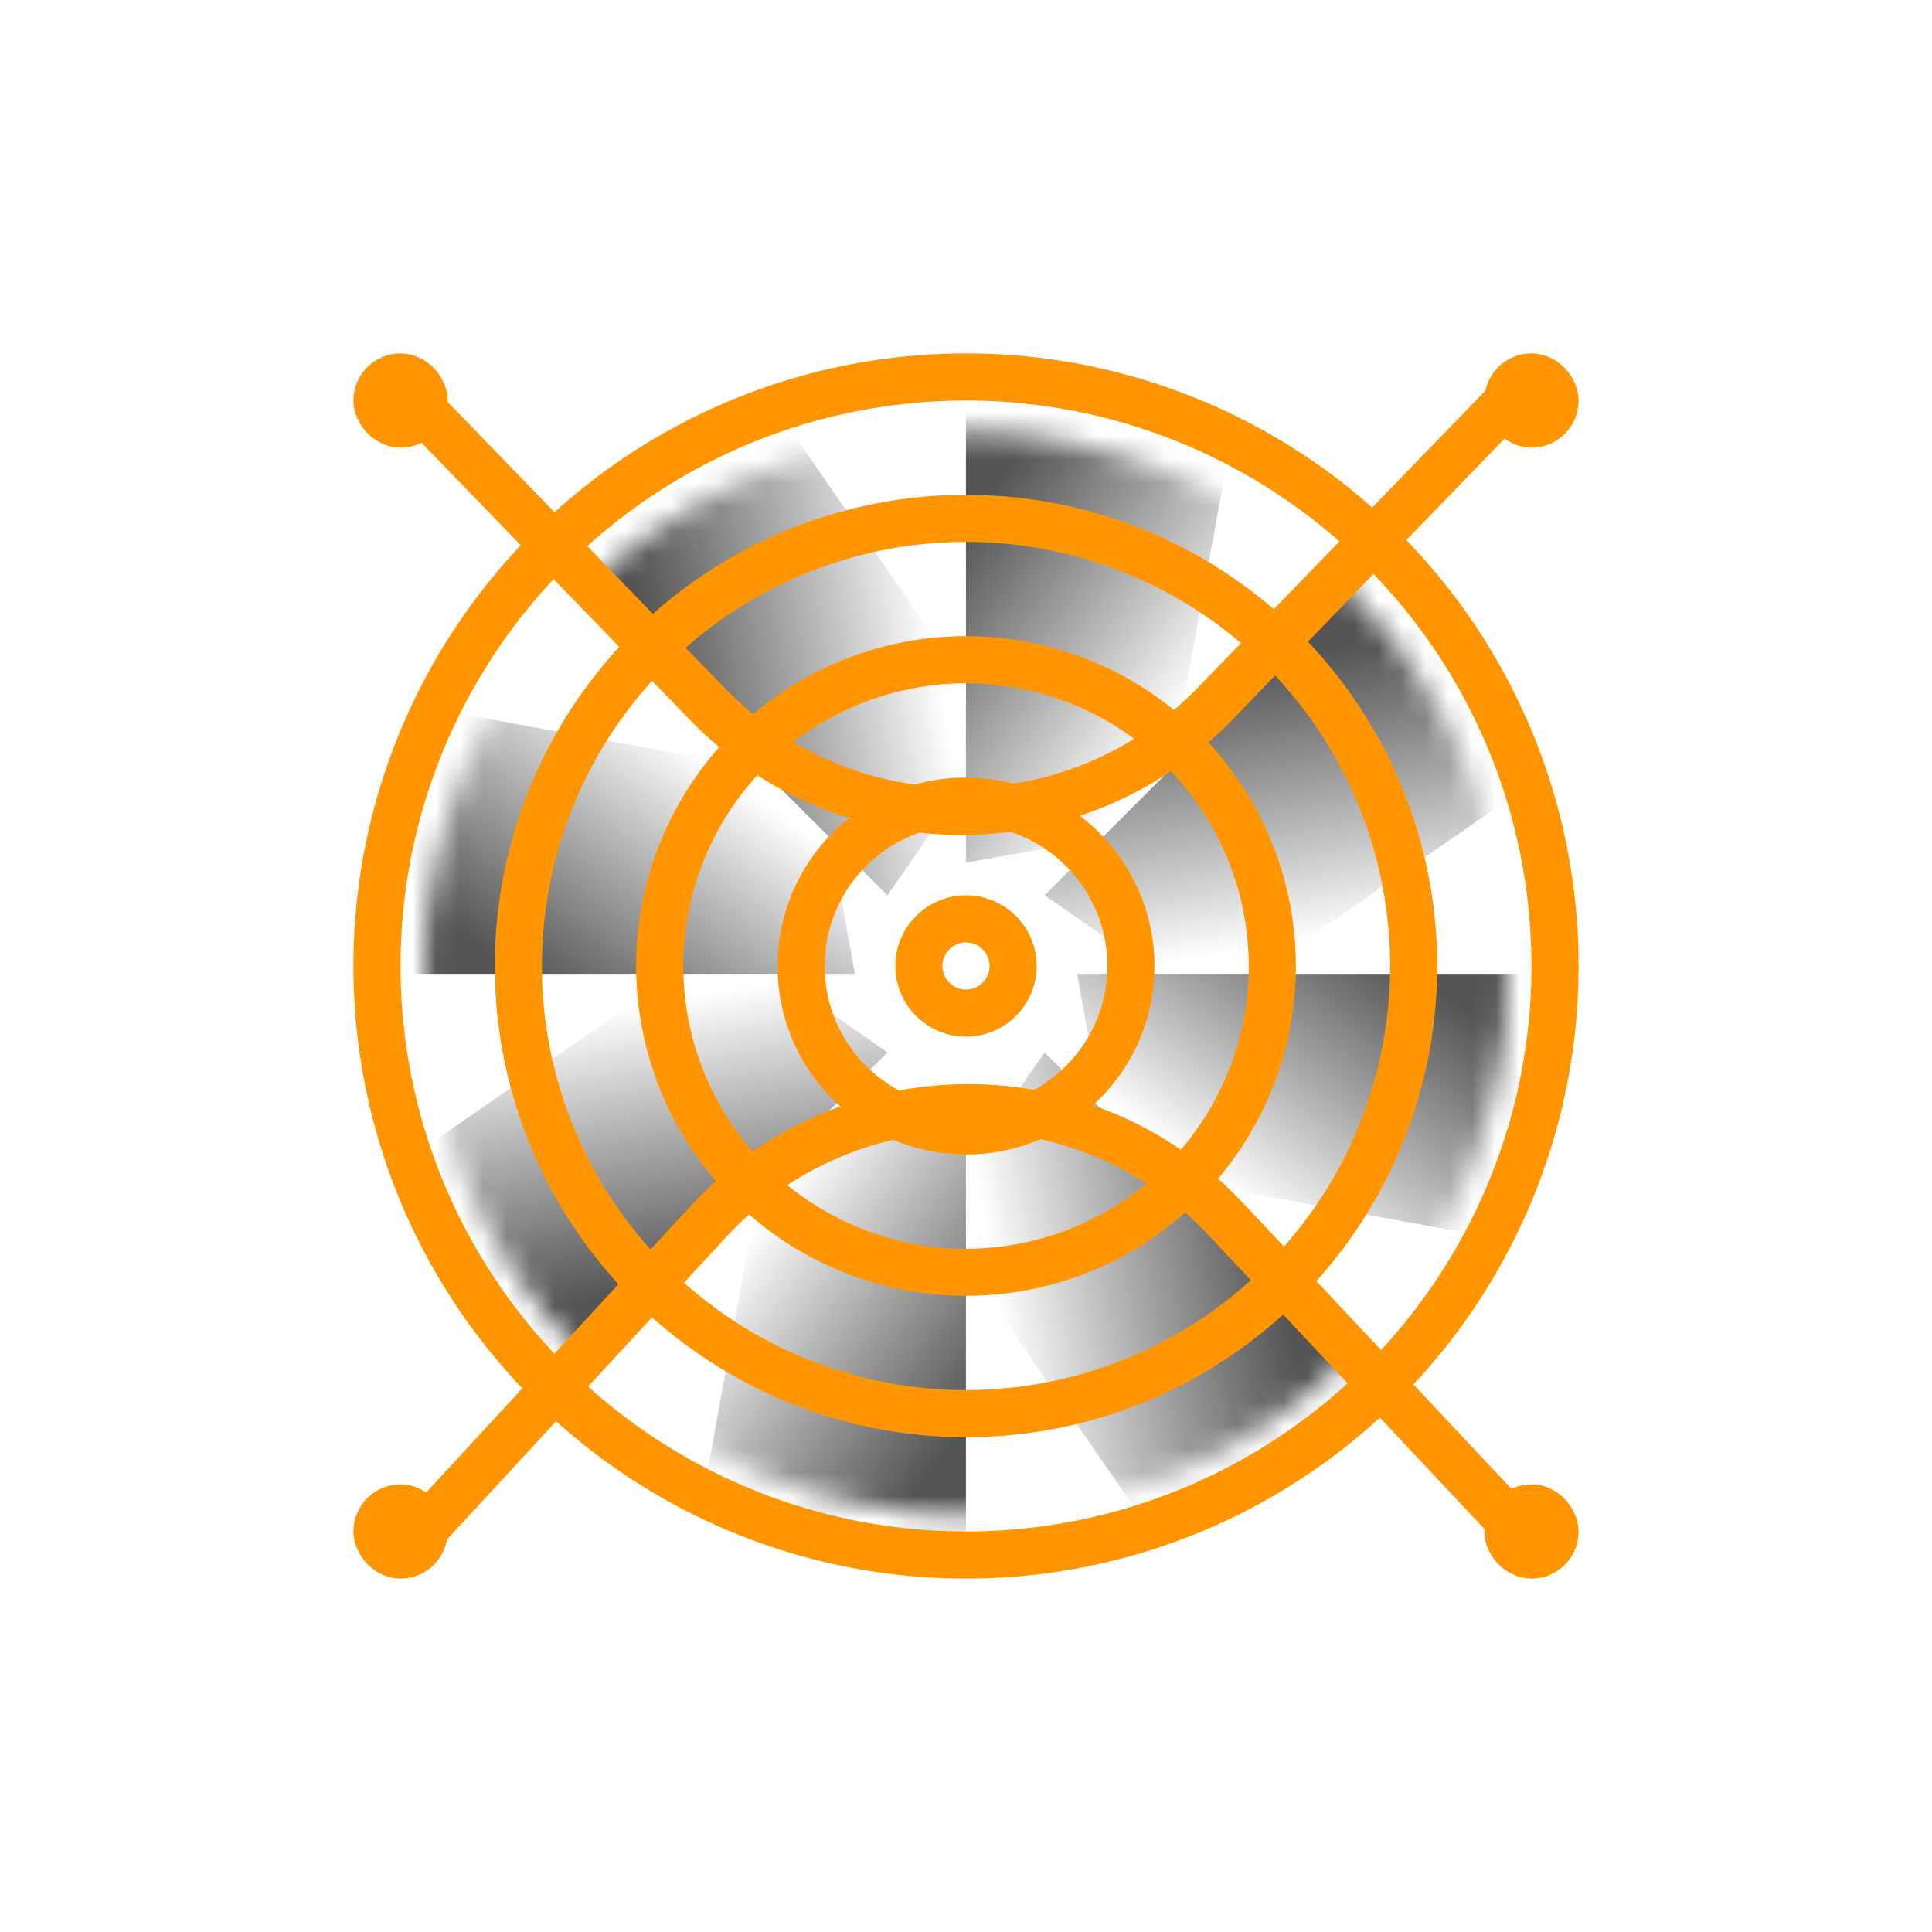 <svg width="82" height="82" viewBox="0 0 82 82" fill="none" xmlns="http://www.w3.org/2000/svg">
<mask id="mask0_1279_18760" style="mask-type:alpha" maskUnits="userSpaceOnUse" x="18" y="18" width="46" height="47">
<circle cx="41" cy="41.333" r="23" fill="white"/>
</mask>
<g mask="url(#mask0_1279_18760)">
<path d="M40.998 15.679H52.793L49.255 35.141L40.998 36.615V15.679Z" fill="url(#paint0_linear_1279_18760)"/>
<path d="M40.998 66.987L29.203 66.987L32.742 47.525L40.998 46.051L40.998 66.987Z" fill="url(#paint1_linear_1279_18760)"/>
<path d="M59.141 23.192L67.481 31.533L51.217 42.792L44.337 37.996L59.141 23.192Z" fill="url(#paint2_linear_1279_18760)"/>
<path d="M22.861 59.473L14.521 51.132L30.785 39.873L37.665 44.669L22.861 59.473Z" fill="url(#paint3_linear_1279_18760)"/>
<path d="M66.654 41.333L66.654 53.128L47.193 49.589L45.718 41.333L66.654 41.333Z" fill="url(#paint4_linear_1279_18760)"/>
<path d="M15.346 41.333L15.346 29.538L34.807 33.077L36.282 41.333L15.346 41.333Z" fill="url(#paint5_linear_1279_18760)"/>
<path d="M59.141 59.473L50.8 67.813L39.541 51.549L44.337 44.669L59.141 59.473Z" fill="url(#paint6_linear_1279_18760)"/>
<path d="M22.861 23.193L31.202 14.853L42.461 31.116L37.665 37.997L22.861 23.193Z" fill="url(#paint7_linear_1279_18760)"/>
</g>
<circle cx="41" cy="41" r="7" stroke="#FF9500" stroke-width="2"/>
<circle cx="41" cy="41" r="13" stroke="#FF9500" stroke-width="2"/>
<circle cx="41" cy="41" r="19" stroke="#FF9500" stroke-width="2"/>
<circle cx="41" cy="41" r="25" stroke="#FF9500" stroke-width="2"/>
<circle cx="41" cy="41" r="2" stroke="#FF9500" stroke-width="2"/>
<path d="M17 16.433L30.015 29.873C35.909 35.959 45.672 35.959 51.566 29.873L65 16" stroke="#FF9500" stroke-width="2"/>
<path d="M65 65.559L52.029 51.745C46.069 45.399 35.977 45.442 30.072 51.839L17 66" stroke="#FF9500" stroke-width="2"/>
<rect x="16" y="16" width="2" height="2" rx="1" fill="black" stroke="#FF9500" stroke-width="2"/>
<rect x="16" y="64" width="2" height="2" rx="1" fill="black" stroke="#FF9500" stroke-width="2"/>
<rect x="64" y="16" width="2" height="2" rx="1" fill="black" stroke="#FF9500" stroke-width="2"/>
<rect x="64" y="64" width="2" height="2" rx="1" fill="black" stroke="#FF9500" stroke-width="2"/>
<defs>
<linearGradient id="paint0_linear_1279_18760" x1="40.998" y1="22.166" x2="50.876" y2="29.243" gradientUnits="userSpaceOnUse">
<stop stop-color="#545454"/>
<stop offset="1" stop-color="#464646" stop-opacity="0"/>
</linearGradient>
<linearGradient id="paint1_linear_1279_18760" x1="40.998" y1="60.5" x2="31.12" y2="53.423" gradientUnits="userSpaceOnUse">
<stop stop-color="#545454"/>
<stop offset="1" stop-color="#464646" stop-opacity="0"/>
</linearGradient>
<linearGradient id="paint2_linear_1279_18760" x1="54.553" y1="27.779" x2="56.534" y2="39.769" gradientUnits="userSpaceOnUse">
<stop stop-color="#545454"/>
<stop offset="1" stop-color="#464646" stop-opacity="0"/>
</linearGradient>
<linearGradient id="paint3_linear_1279_18760" x1="27.448" y1="54.886" x2="25.468" y2="42.896" gradientUnits="userSpaceOnUse">
<stop stop-color="#545454"/>
<stop offset="1" stop-color="#464646" stop-opacity="0"/>
</linearGradient>
<linearGradient id="paint4_linear_1279_18760" x1="60.167" y1="41.333" x2="53.09" y2="51.211" gradientUnits="userSpaceOnUse">
<stop stop-color="#545454"/>
<stop offset="1" stop-color="#464646" stop-opacity="0"/>
</linearGradient>
<linearGradient id="paint5_linear_1279_18760" x1="21.833" y1="41.333" x2="28.91" y2="31.455" gradientUnits="userSpaceOnUse">
<stop stop-color="#545454"/>
<stop offset="1" stop-color="#464646" stop-opacity="0"/>
</linearGradient>
<linearGradient id="paint6_linear_1279_18760" x1="54.553" y1="54.886" x2="42.564" y2="56.866" gradientUnits="userSpaceOnUse">
<stop stop-color="#545454"/>
<stop offset="1" stop-color="#464646" stop-opacity="0"/>
</linearGradient>
<linearGradient id="paint7_linear_1279_18760" x1="27.448" y1="27.78" x2="39.438" y2="25.799" gradientUnits="userSpaceOnUse">
<stop stop-color="#545454"/>
<stop offset="1" stop-color="#464646" stop-opacity="0"/>
</linearGradient>
</defs>
</svg>
